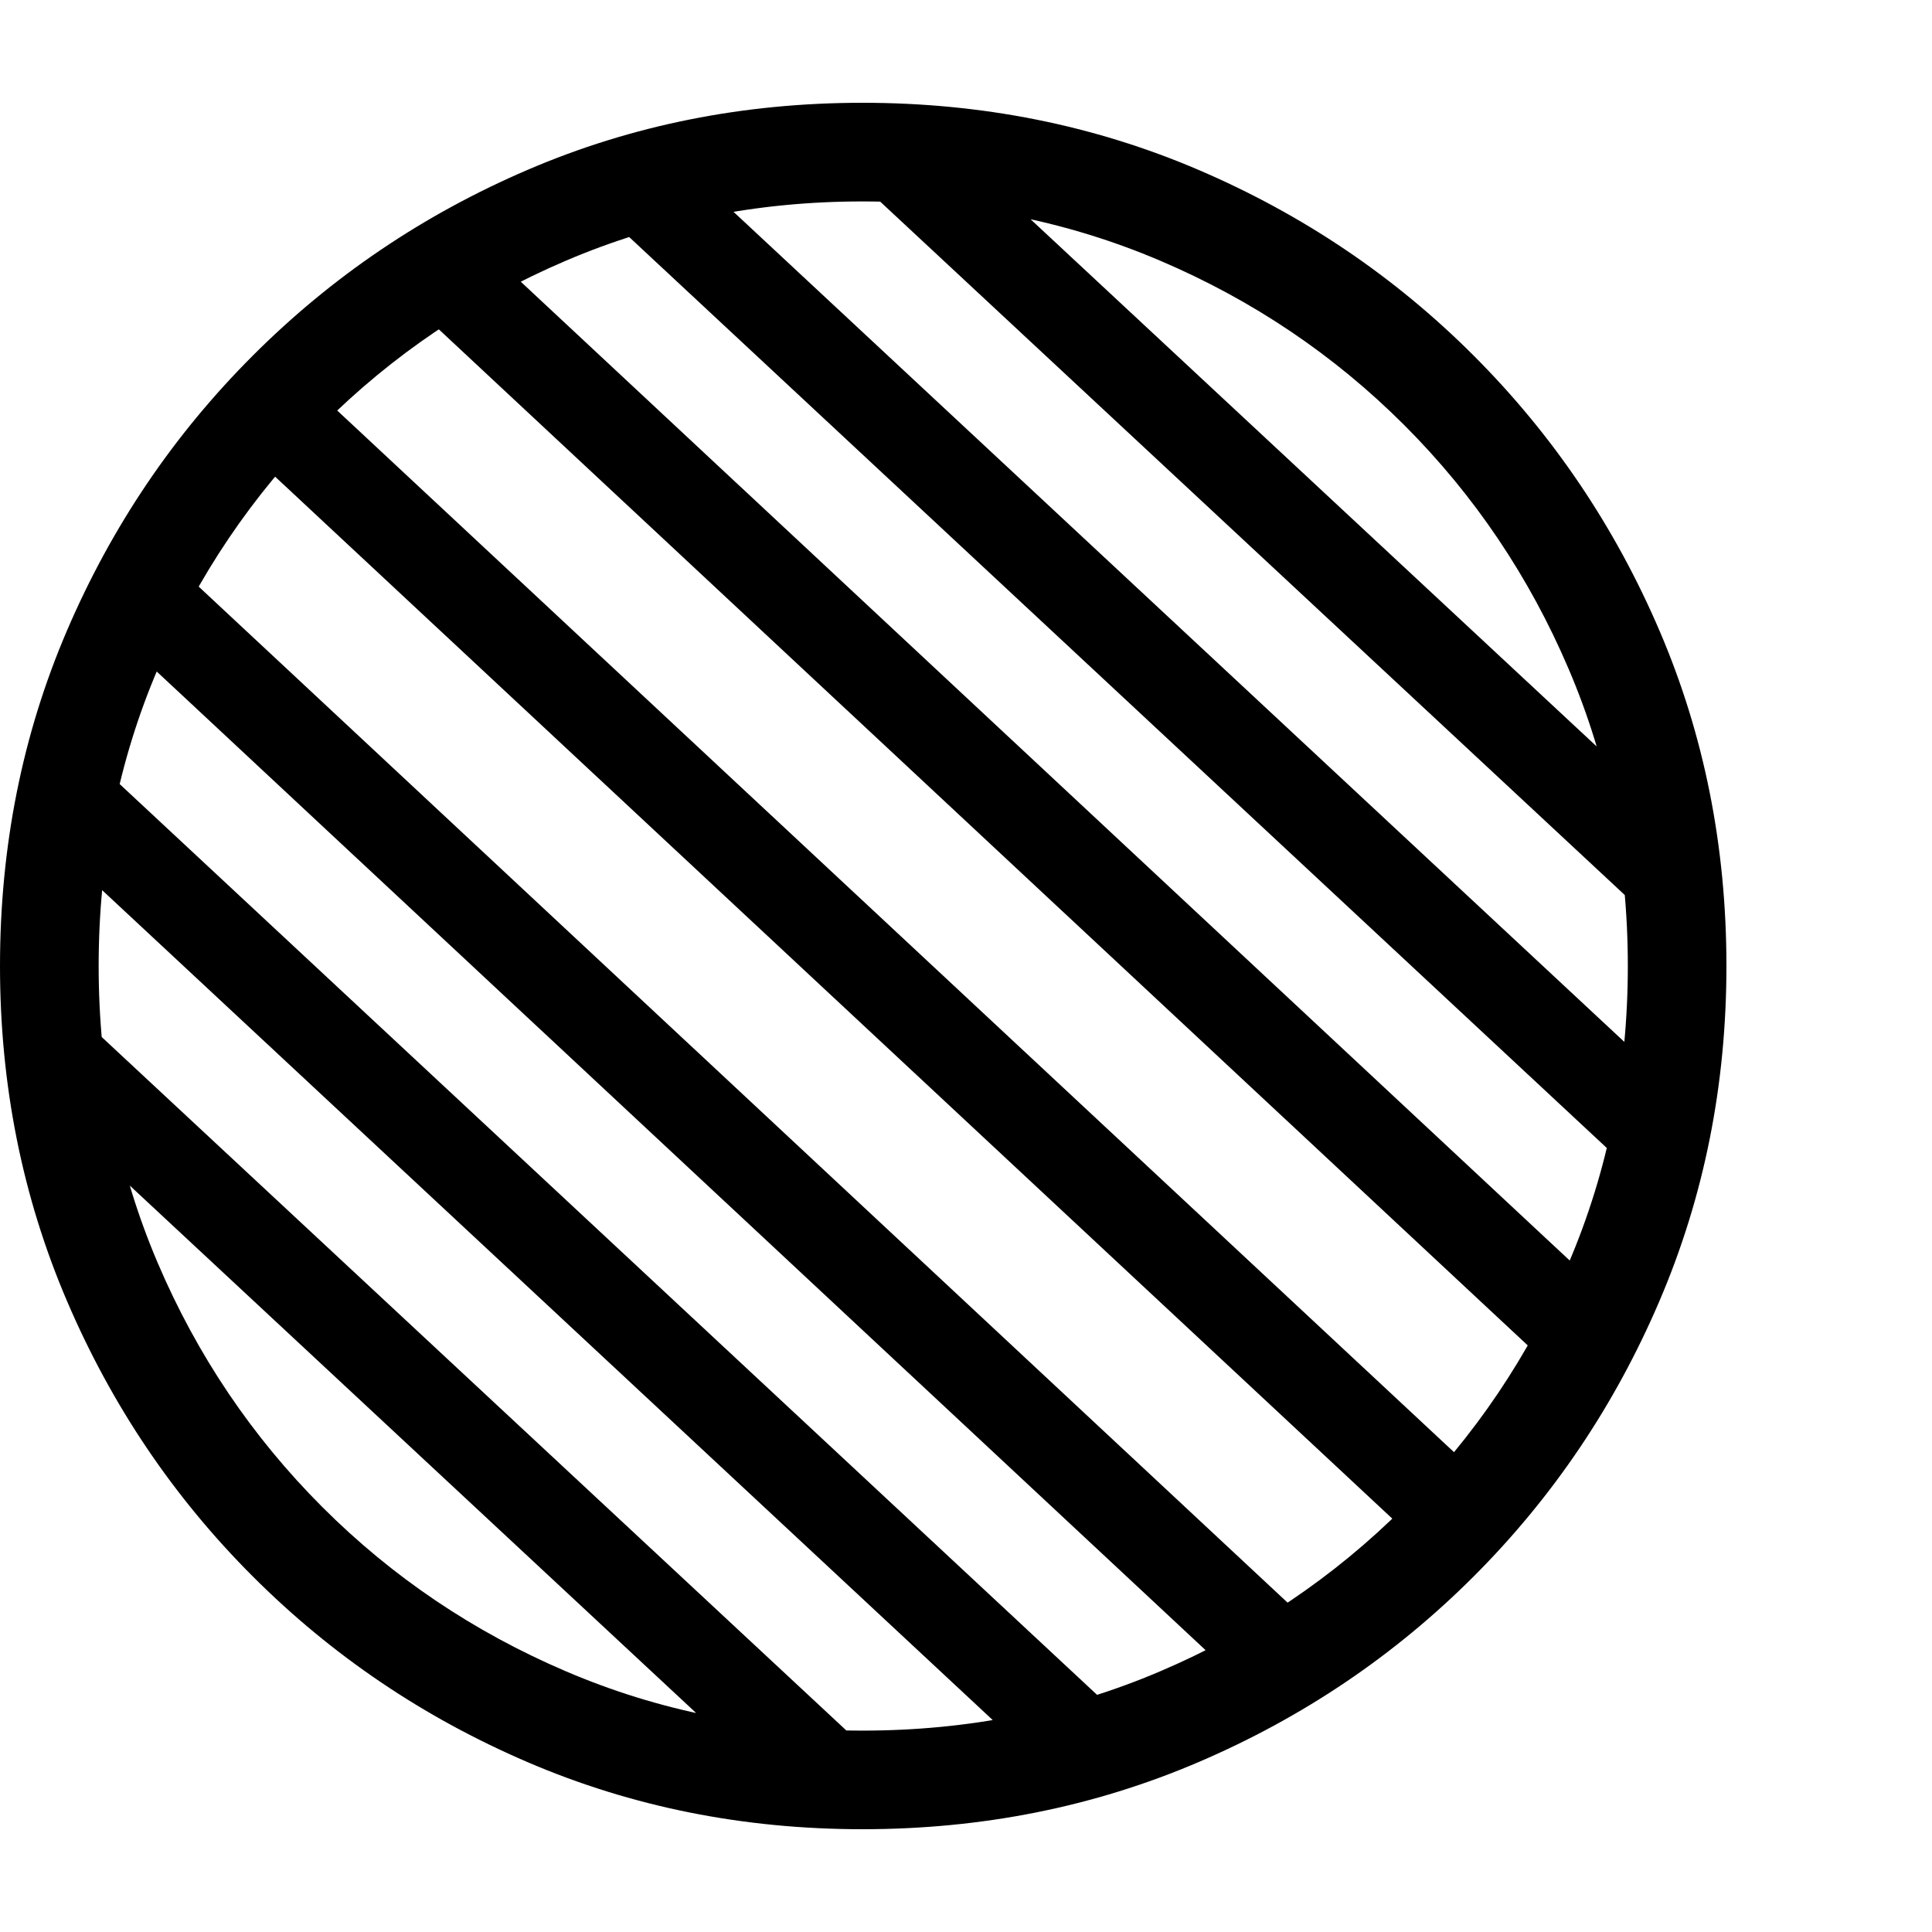 <svg version="1.1" xmlns="http://www.w3.org/2000/svg" style="fill:rgba(0,0,0,1.0)" width="256" height="256" viewBox="0 0 36.719 32.812">
  <defs>
    <style type="text/css" id="current-color-scheme">.ColorScheme-Highlight { color:#000000; }</style>
  </defs><path class="ColorScheme-Highlight" fill="currentColor" d="M16.391 32.812 C18.661 32.812 20.789 32.388 22.773 31.539 C24.758 30.69 26.503 29.513 28.008 28.008 C29.513 26.503 30.69 24.758 31.539 22.773 C32.388 20.789 32.812 18.667 32.812 16.406 C32.812 14.135 32.388 12.01 31.539 10.031 C30.69 8.052 29.513 6.31 28.008 4.805 C26.503 3.299 24.758 2.122 22.773 1.273 C20.789 0.424 18.661 -0 16.391 -0 C14.13 -0 12.01 0.424 10.031 1.273 C8.052 2.122 6.31 3.299 4.805 4.805 C3.299 6.31 2.122 8.052 1.273 10.031 C0.424 12.01 0 14.135 0 16.406 C0 18.667 0.424 20.789 1.273 22.773 C2.122 24.758 3.299 26.503 4.805 28.008 C6.31 29.513 8.052 30.69 10.031 31.539 C12.01 32.388 14.13 32.812 16.391 32.812 Z M15.25 32.484 L16.406 31.234 L1.625 17.469 L0.469 18.719 Z M20.156 31.938 L21.312 30.688 L1.844 12.547 L0.688 13.797 Z M23.797 30.234 L24.984 28.984 L3.266 8.719 L2.078 9.969 Z M16.391 30.938 C14.391 30.938 12.513 30.563 10.758 29.812 C9.003 29.062 7.458 28.021 6.125 26.688 C4.792 25.354 3.75 23.81 3 22.055 C2.25 20.299 1.875 18.417 1.875 16.406 C1.875 14.396 2.25 12.513 3 10.758 C3.75 9.003 4.792 7.458 6.125 6.125 C7.458 4.792 9.003 3.75 10.758 3 C12.513 2.25 14.391 1.875 16.391 1.875 C18.401 1.875 20.286 2.25 22.047 3 C23.807 3.75 25.354 4.792 26.688 6.125 C28.021 7.458 29.062 9.003 29.812 10.758 C30.563 12.513 30.938 14.396 30.938 16.406 C30.938 18.417 30.563 20.299 29.812 22.055 C29.062 23.81 28.021 25.354 26.688 26.688 C25.354 28.021 23.807 29.062 22.047 29.812 C20.286 30.563 18.401 30.938 16.391 30.938 Z M26.844 27.266 L28.031 26.016 L5.75 5.234 L4.562 6.484 Z M29.547 24.094 L30.734 22.844 L9.016 2.578 L7.828 3.828 Z M30.969 20.266 L32.125 19.016 L12.656 0.875 L11.5 2.125 Z M31.188 15.344 L32.344 14.094 L17.562 0.328 L16.406 1.578 Z M36.719 27.344" /></svg>